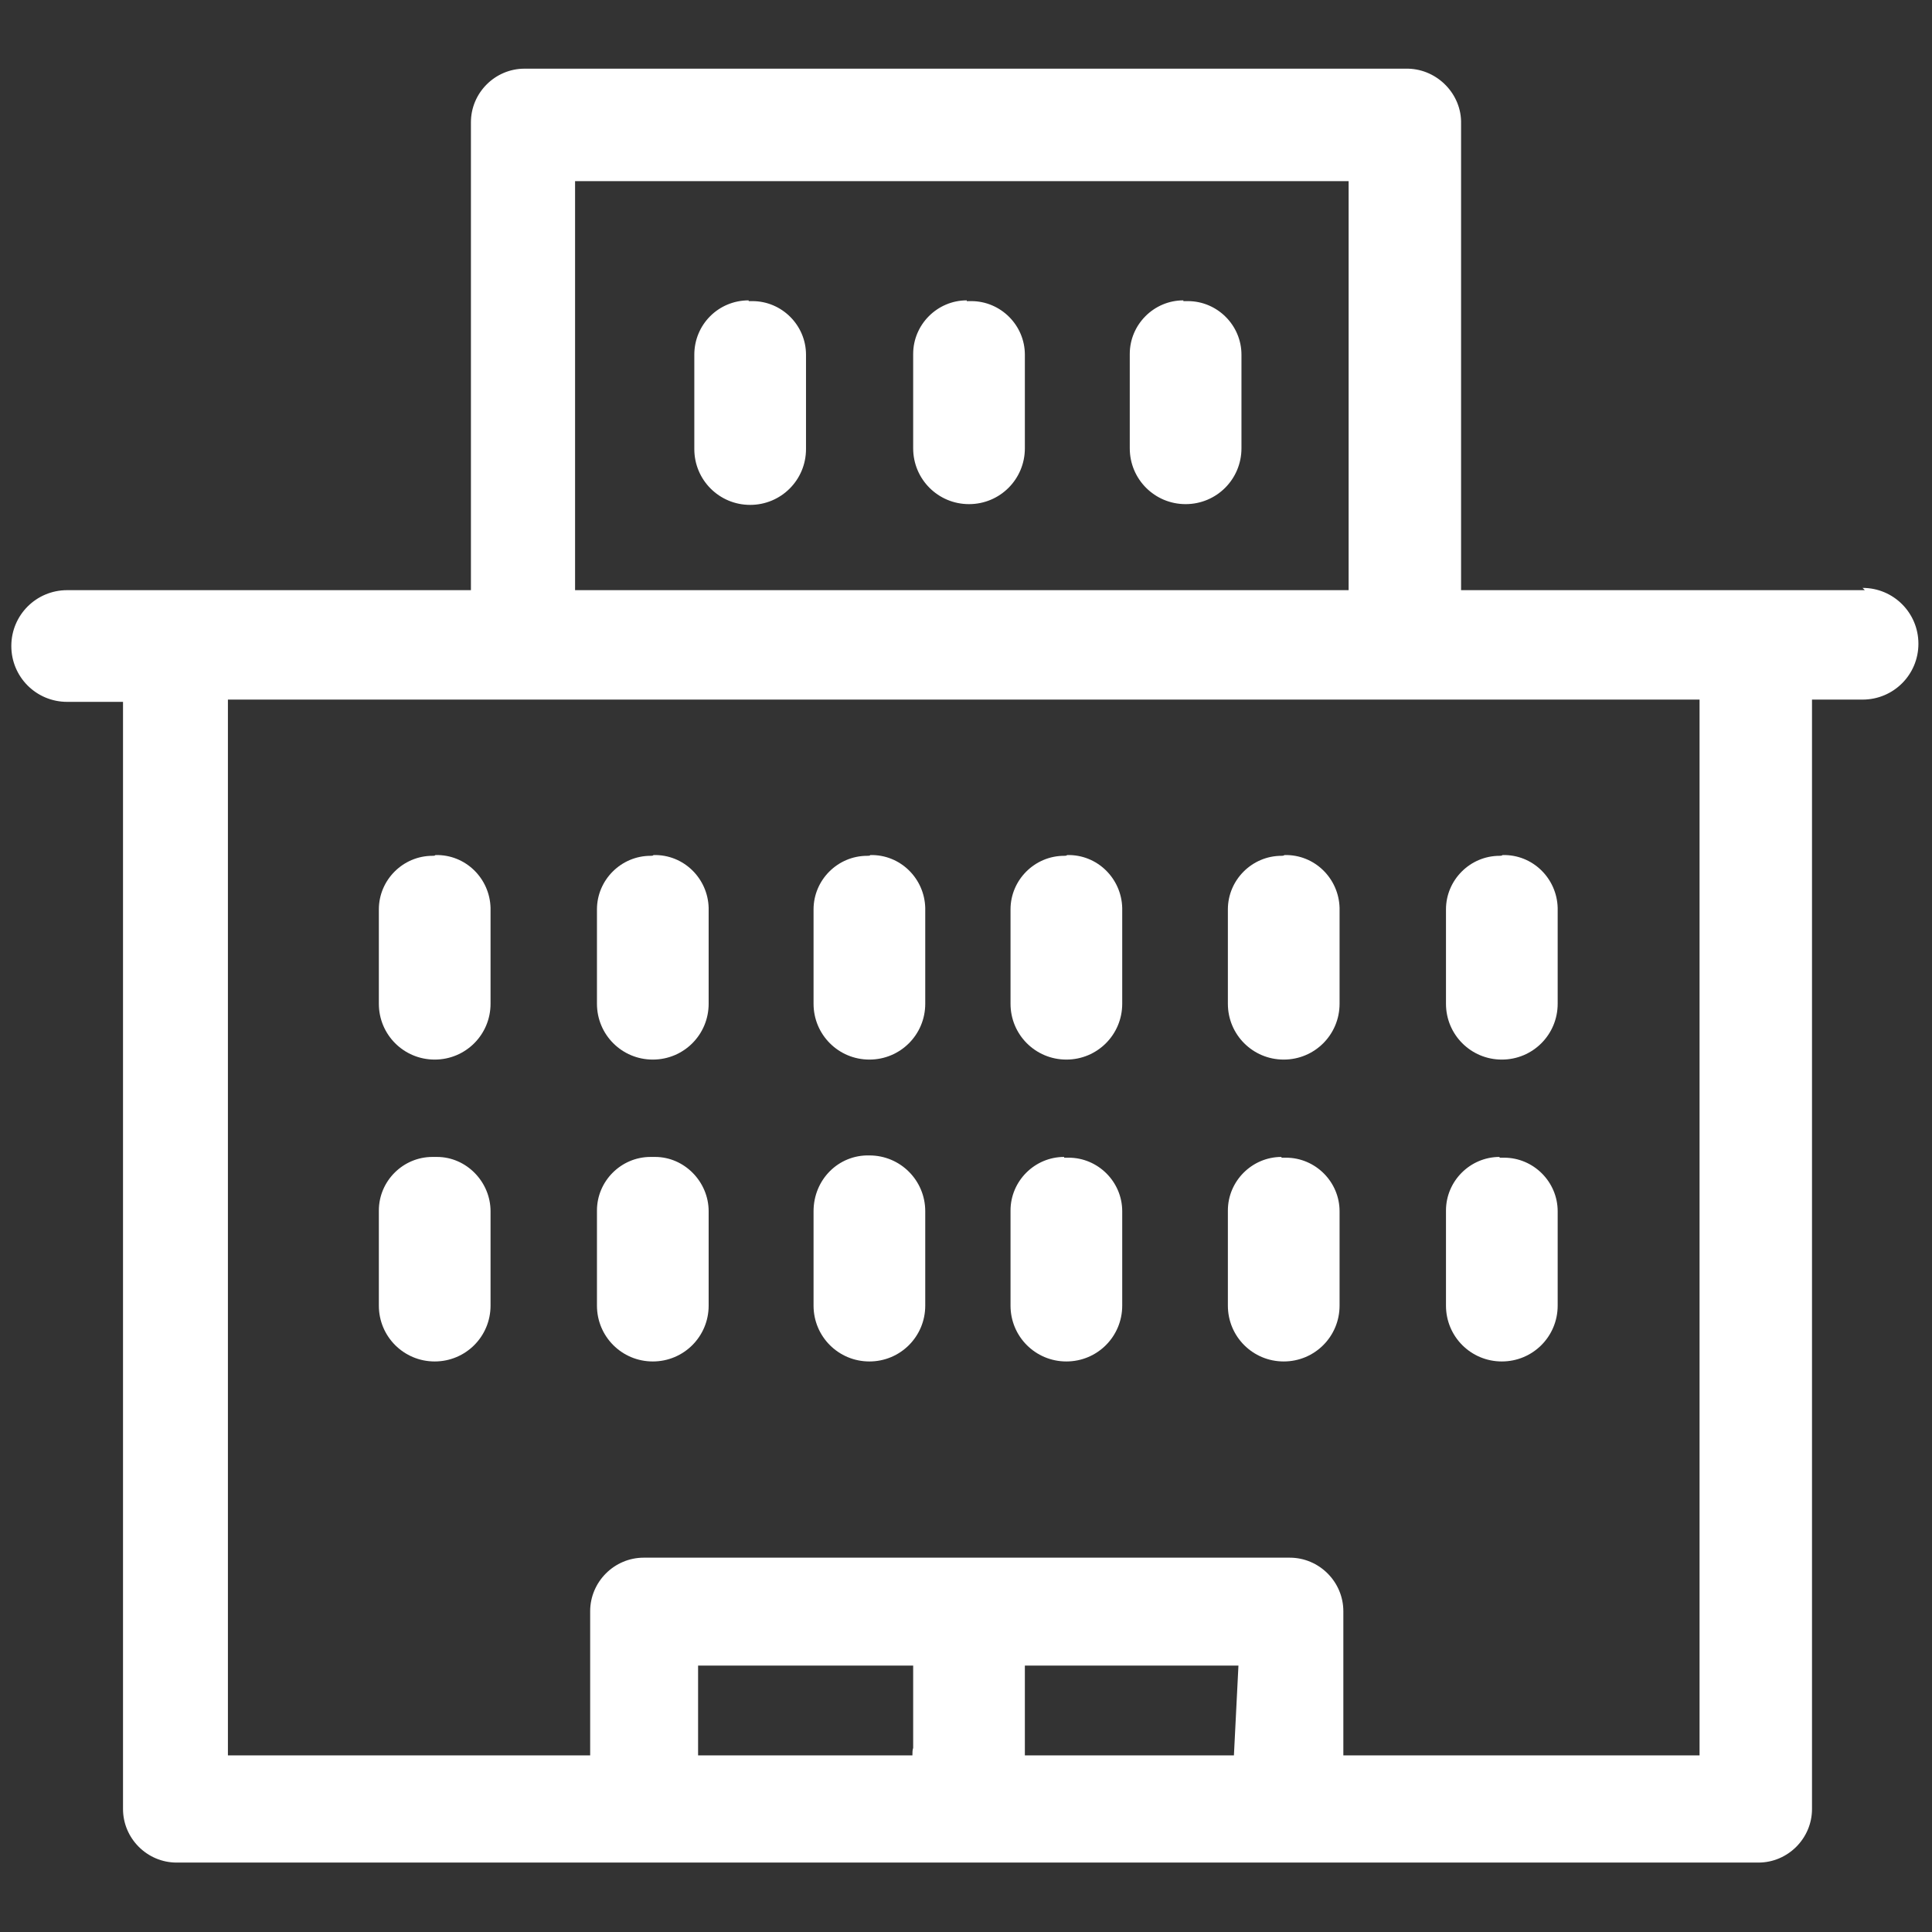 <?xml version="1.0" encoding="utf-8"?>
<!-- Generator: Adobe Illustrator 21.1.0, SVG Export Plug-In . SVG Version: 6.00 Build 0)  -->
<svg version="1.1" id="Layer_1" xmlns="http://www.w3.org/2000/svg" xmlns:xlink="http://www.w3.org/1999/xlink" x="0px" y="0px"
	 viewBox="0 0 256 256" style="enable-background:new 0 0 256 256;" xml:space="preserve">
<rect x="0" y="0" width="256" height="256" fill="#333333" stroke="none"/>
<style type="text/css">
	.st0{fill:#FFFFFF;}
</style>
<title>Artboard 1</title>
<path class="st0" d="M57.3,153.3c-3.9,0-7.1,3.2-7.1,7.1l0,0V173c0,4.1,3.3,7.4,7.4,7.4s7.4-3.3,7.4-7.4v-12.5
	c0-3.9-3.2-7.2-7.1-7.2C57.7,153.3,57.5,153.3,57.3,153.3z M86.2,153.3c-3.9,0-7.1,3.2-7.1,7.1l0,0V173c0,4.1,3.3,7.4,7.4,7.4
	c4.1,0,7.4-3.3,7.4-7.4v-12.5c0-3.9-3.2-7.2-7.1-7.2C86.6,153.3,86.4,153.3,86.2,153.3z M107.8,160.5V173c0,4.1,3.3,7.4,7.4,7.4
	c4.1,0,7.4-3.3,7.4-7.4v-12.5c0-4.1-3.3-7.4-7.4-7.4C111.1,153,107.8,156.3,107.8,160.5z M141,153.3c-3.9,0-7.1,3.2-7.1,7.1l0,0V173
	c0,4.1,3.3,7.4,7.4,7.4s7.4-3.3,7.4-7.4v-12.5c0-3.9-3.2-7.1-7.1-7.1H141z M169.8,153.3c-3.9,0-7.1,3.2-7.1,7.1l0,0V173
	c0,4.1,3.3,7.4,7.4,7.4s7.4-3.3,7.4-7.4v-12.5c0-3.9-3.2-7.1-7.1-7.1H169.8z M198.7,153.3c-3.9,0-7.1,3.2-7.1,7.1l0,0V173
	c0,4.1,3.3,7.4,7.4,7.4c4.1,0,7.4-3.3,7.4-7.4v-12.5c0-3.9-3.2-7.1-7.1-7.1H198.7z M57.3,113.4c-3.9,0-7.1,3.2-7.1,7.1l0,0l0,0v12.5
	c0,4.1,3.3,7.4,7.4,7.4s7.4-3.3,7.4-7.4l0,0v-12.7c-0.1-3.9-3.3-7.1-7.3-7C57.6,113.4,57.5,113.4,57.3,113.4z M86.2,113.4
	c-3.9,0-7.1,3.2-7.1,7.1l0,0l0,0v12.5c0,4.1,3.3,7.4,7.4,7.4c4.1,0,7.4-3.3,7.4-7.4l0,0v-12.7c-0.1-3.9-3.3-7.1-7.3-7
	C86.5,113.4,86.4,113.4,86.2,113.4z M114.9,113.4c-3.9,0-7.1,3.2-7.1,7.1l0,0l0,0v12.5c0,4.1,3.3,7.4,7.4,7.4c4.1,0,7.4-3.3,7.4-7.4
	l0,0v-12.7c-0.1-3.9-3.3-7.1-7.3-7C115.3,113.4,115.1,113.4,114.9,113.4z M141,113.4c-3.9,0-7.1,3.2-7.1,7.1l0,0v12.5
	c0,4.1,3.3,7.4,7.4,7.4s7.4-3.3,7.4-7.4l0,0v-12.7c-0.1-3.9-3.3-7.1-7.3-7C141.3,113.4,141.2,113.4,141,113.4z M169.8,113.4
	c-3.9,0-7.1,3.2-7.1,7.1l0,0v12.5c0,4.1,3.3,7.4,7.4,7.4s7.4-3.3,7.4-7.4l0,0v-12.7c-0.1-3.9-3.3-7.1-7.3-7
	C170.1,113.4,169.9,113.4,169.8,113.4z M198.7,113.4c-3.9,0-7.1,3.2-7.1,7.1l0,0v12.5c0,4.1,3.3,7.4,7.4,7.4c4.1,0,7.4-3.3,7.4-7.4
	l0,0v-12.7c-0.1-3.9-3.3-7.1-7.3-7C199,113.4,198.8,113.4,198.7,113.4z M99.2,39.8C95.2,39.8,92,43,92,47l0,0v12.5
	c0,4.1,3.3,7.4,7.4,7.4c4.1,0,7.4-3.3,7.4-7.4V47c0-3.9-3.2-7.1-7.1-7.1l0,0H99.2z M128.1,39.8c-3.9,0-7.1,3.2-7.1,7.1v12.5
	c0,4.1,3.3,7.4,7.4,7.4s7.4-3.3,7.4-7.4V47c0-3.9-3.2-7.1-7.1-7.1H128.1z M156.8,39.8c-3.9,0-7.1,3.2-7.1,7.1v12.5
	c0,4.1,3.3,7.4,7.4,7.4c4.1,0,7.4-3.3,7.4-7.4V47c0-3.9-3.2-7.1-7.1-7.1H156.8z"/>
<path class="st0" d="M247.1,78.2h-53.5V16.4c0.1-3.9-3.1-7.2-7-7.3c-0.1,0-0.1,0-0.2,0H69.5c-3.9,0-7.1,3.2-7.1,7.1l0,0l0,0v62H8.9
	c-4.1,0-7.4,3.3-7.4,7.4c0,4.1,3.3,7.4,7.4,7.4h7.4v146.7c0,3.9,3.2,7.1,7.1,7.1h209.6c3.9,0,7.1-3.2,7.1-7.1l0,0l0,0V92.7h6.7
	c4.1,0,7.4-3.3,7.4-7.4c0-4.1-3.3-7.4-7.4-7.4L247.1,78.2z M163.5,232.6h-27.7c0-0.3,0-0.6,0-0.9v-11h28.3L163.5,232.6z
	 M120.9,232.6H92.5v-11.9h28.5v10.9C120.9,231.9,120.9,232.2,120.9,232.6z M178,232.6v-19.1c0-3.9-3.2-7.1-7.1-7.1H85.3
	c-3.9,0-7.1,3.2-7.1,7.1l0,0v19.1h-48V92.7h195v139.9H178z M76.2,24h102.5v54.2H76.2V24z"/>
</svg>
